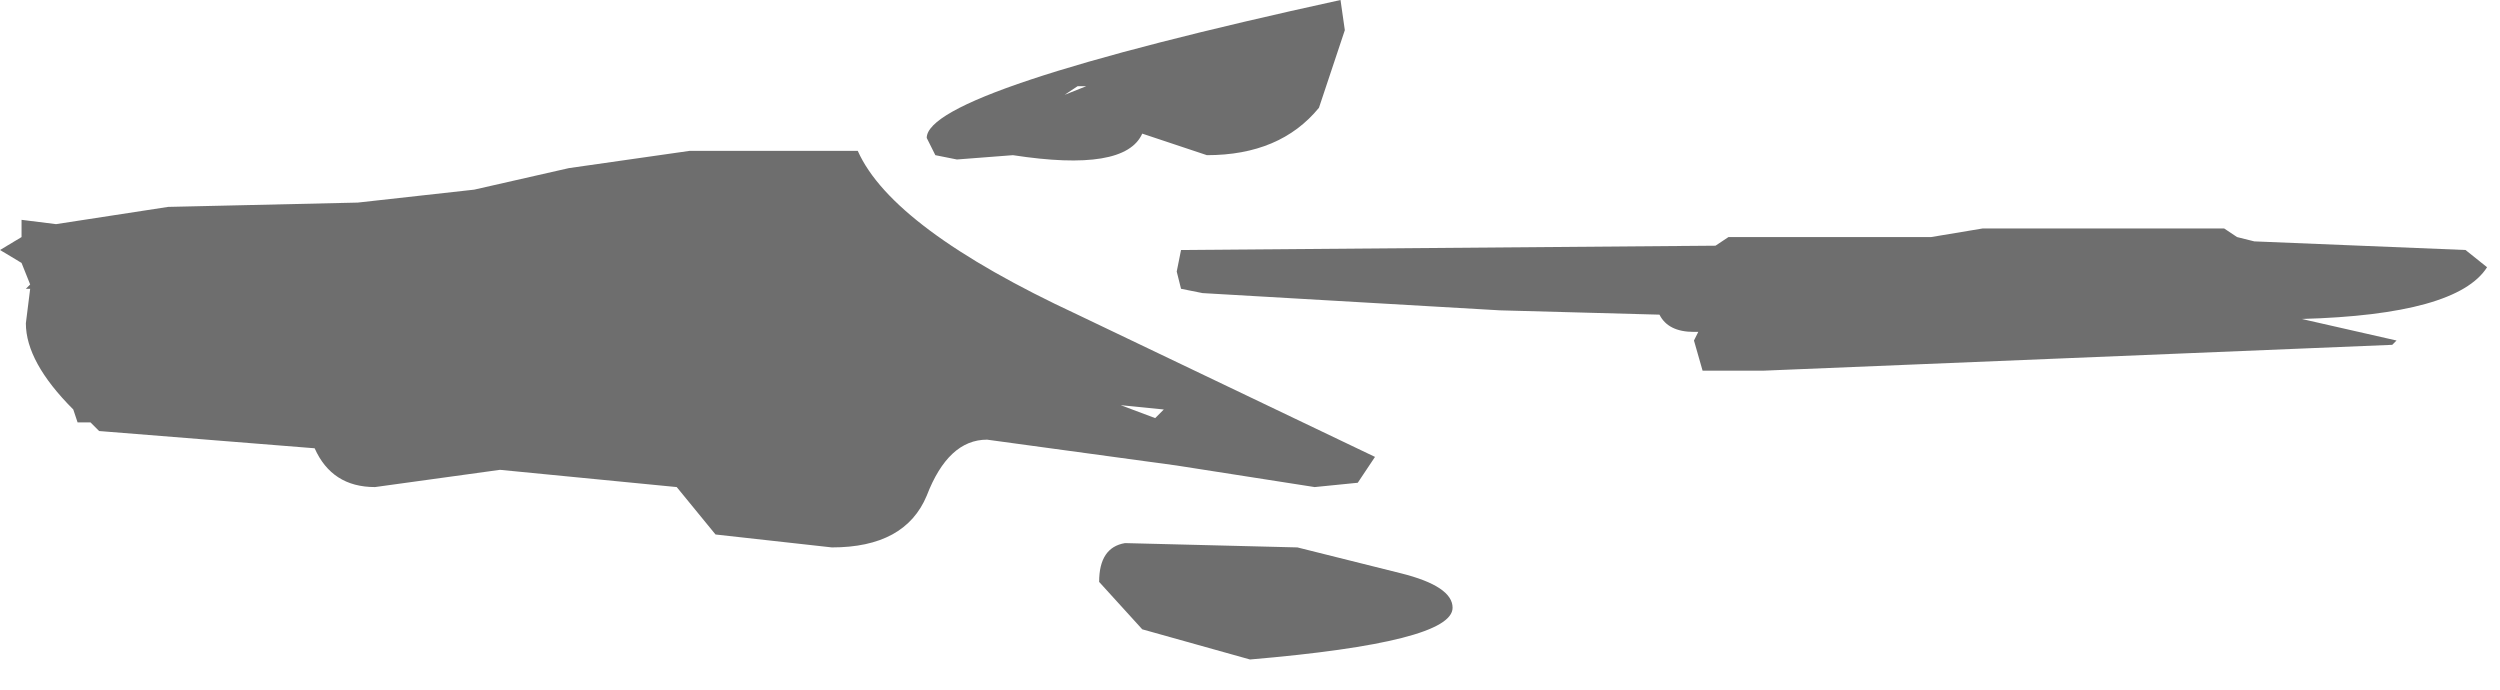 <?xml version="1.0" encoding="utf-8"?>
<svg version="1.1" id="Layer_1"
xmlns="http://www.w3.org/2000/svg"
xmlns:xlink="http://www.w3.org/1999/xlink"
width="29px" height="8px"
xml:space="preserve">
<g id="1171" transform="matrix(1, 0, 0, 1, -34.75, 1.8)">
<path style="fill:#2E2E2E;fill-opacity:0.694" d="M44.7,-0.05Q45.1 0.85 47.25 1.85L50.7 3.5L50.5 3.8L50 3.85L48.4 3.6L46.2 3.3Q45.75 3.3 45.5 3.95Q45.25 4.55 44.4 4.55L43.05 4.4L42.6 3.85L40.55 3.65L39.1 3.85Q38.6 3.85 38.4 3.4L35.9 3.2L35.8 3.1L35.65 3.1L35.6 2.95Q35.05 2.4 35.05 1.95L35.1 1.55L35.05 1.55L35.1 1.5L35 1.25L34.75 1.1L35 0.95L35 0.75L35.4 0.8L36.7 0.6L38.9 0.55L40.25 0.4L41.35 0.15L42.75 -0.05L44.7 -0.05M47.35,-0.8L47.25 -0.8L47.1 -0.7L47.35 -0.8M50.05,-0.55Q49.6 0 48.75 0L48 -0.25Q47.8 0.2 46.5 0L45.85 0.05L45.6 0L45.5 -0.2Q45.5 -0.75 50.3 -1.8L50.35 -1.45L50.05 -0.55M63.35,1.1L63.6 1.3Q63.25 1.85 61.45 1.9L62.55 2.15L62.5 2.2L55.2 2.5L54.5 2.5L54.4 2.15L54.45 2.05L54.4 2.05Q54.1 2.05 54 1.85L52.15 1.8L48.7 1.6L48.45 1.55L48.4 1.35L48.45 1.1L54.65 1.05L54.8 0.95L57.15 0.95L57.75 0.85L60.55 0.85L60.7 0.95L60.9 1L63.35 1.1M51.6,5.25Q51.6 5.65 49.25 5.85L48 5.5L47.5 4.95Q47.5 4.55 47.8 4.5L49.8 4.55L51 4.85Q51.6 5 51.6 5.25M48.25,2.95L47.75 2.9L48.15 3.05L48.25 2.95" />
</g>
</svg>
